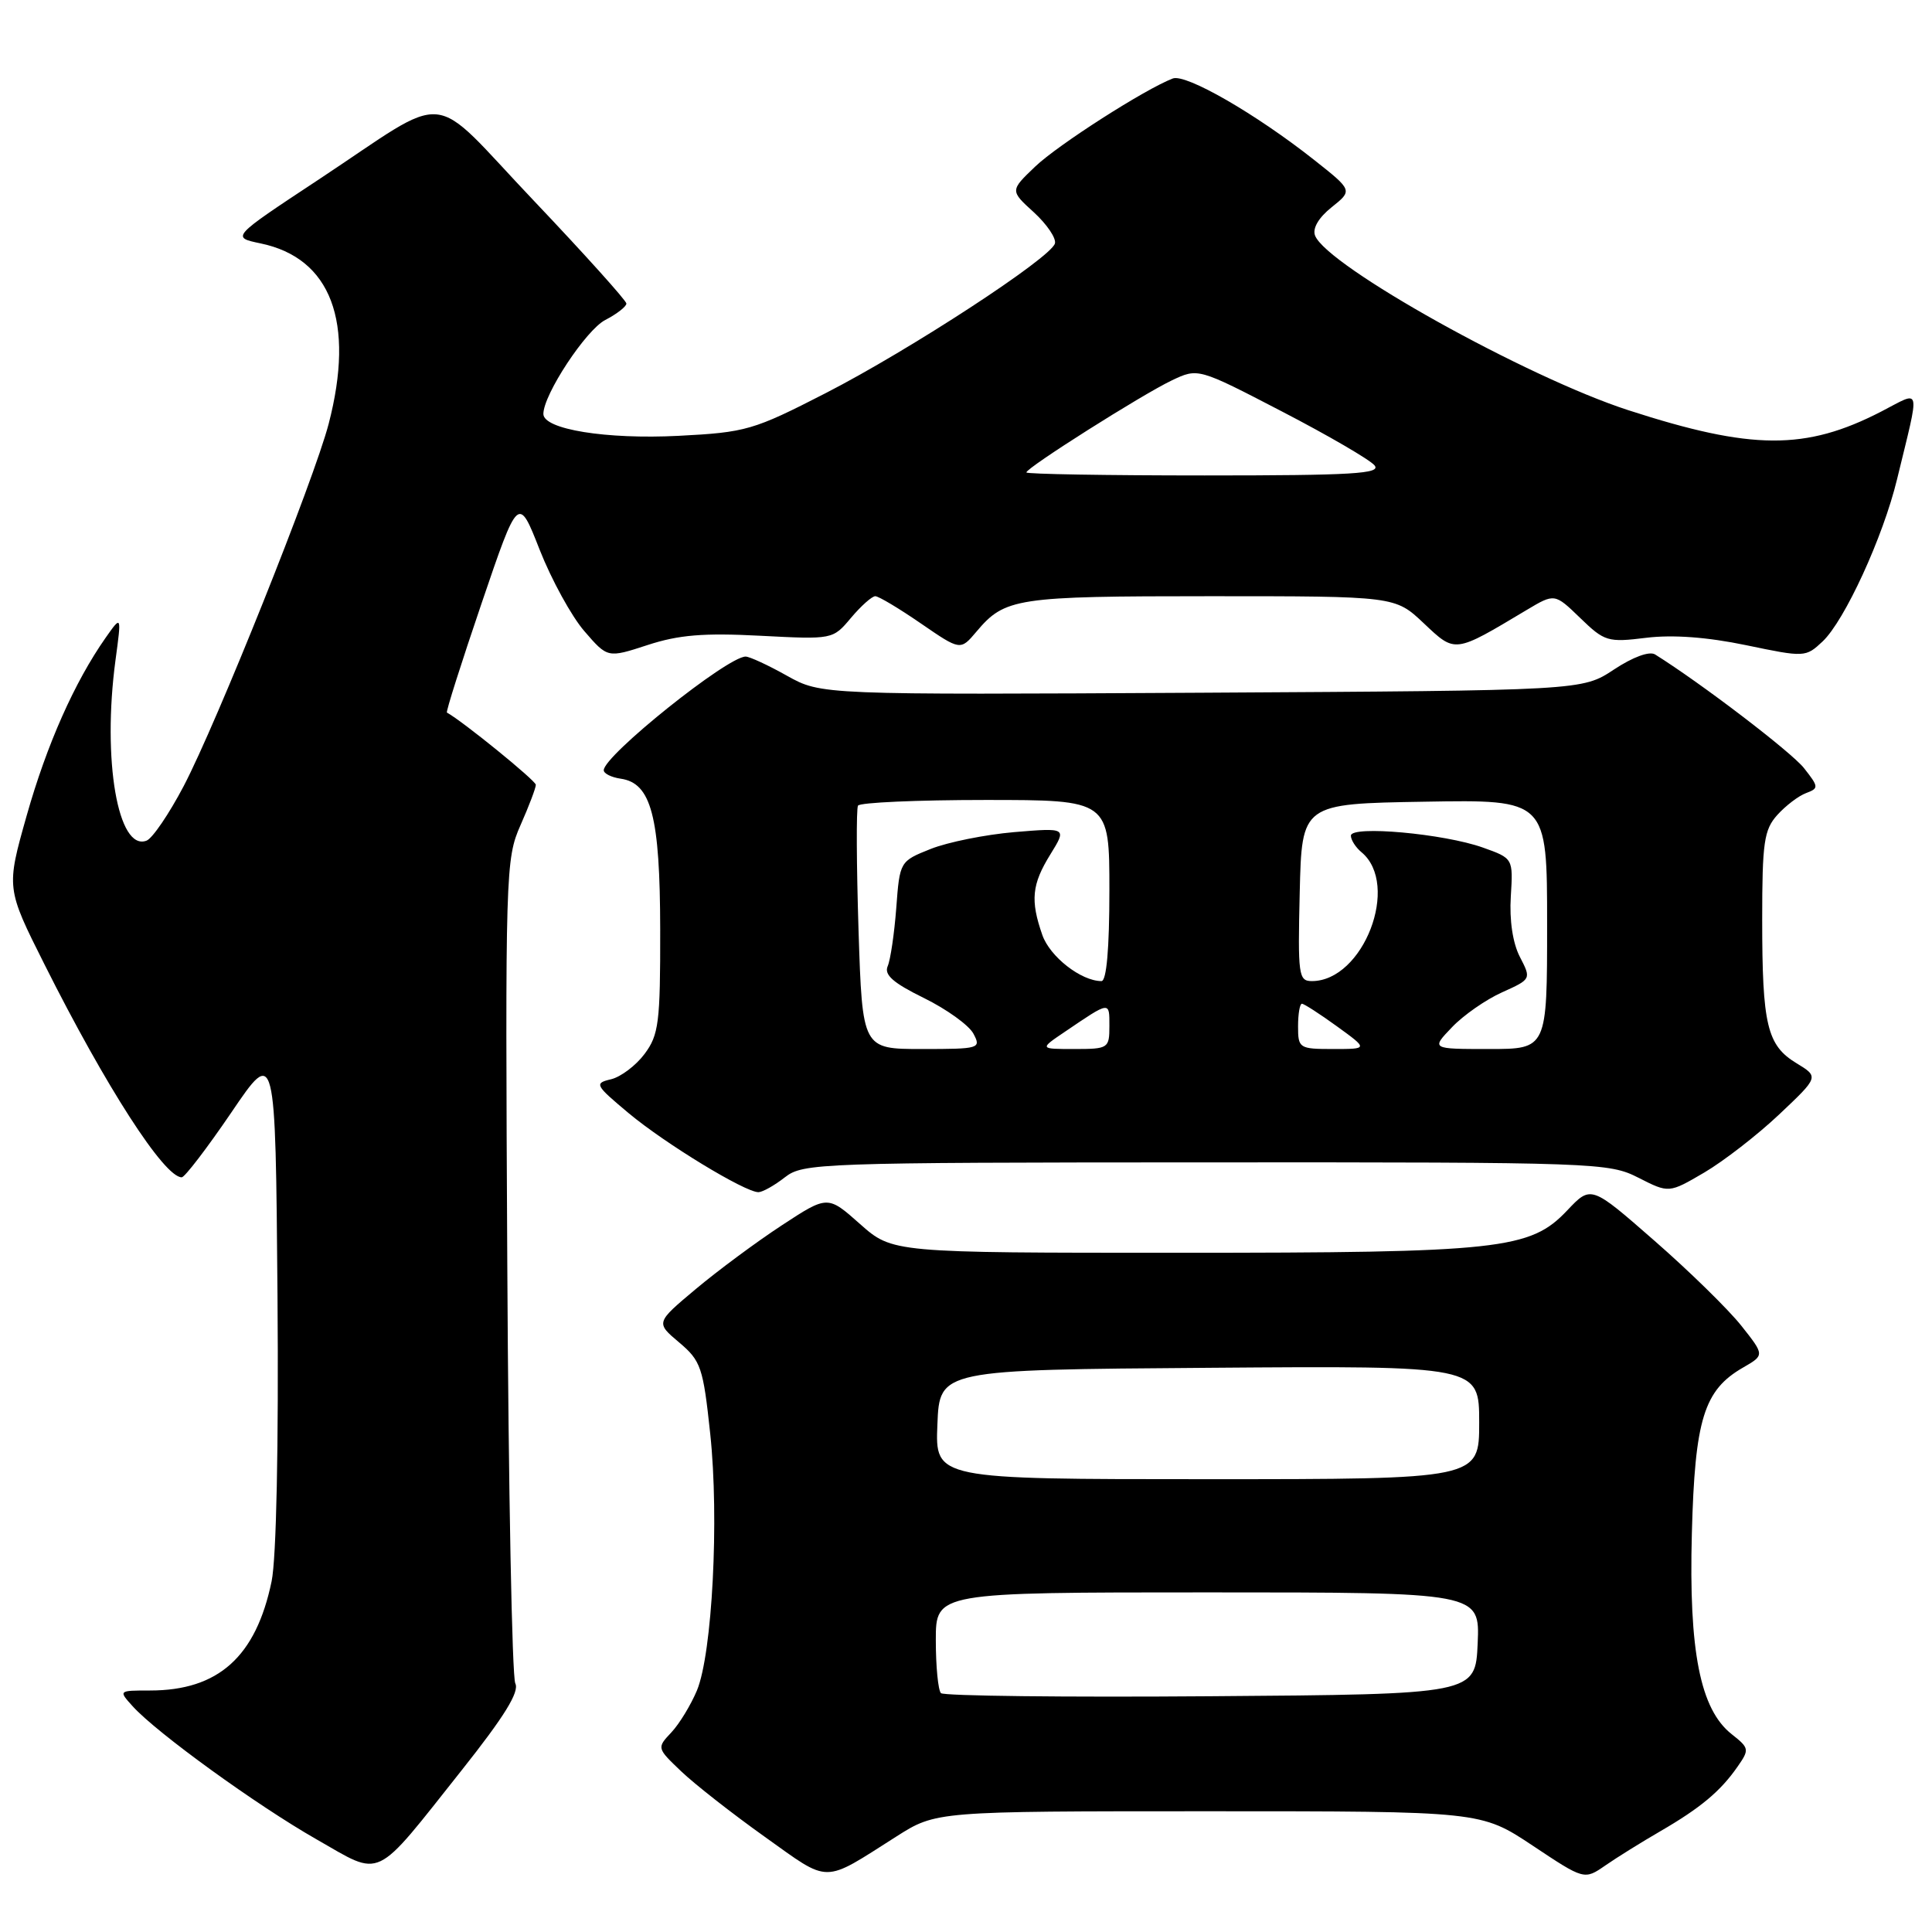<?xml version="1.0" encoding="UTF-8" standalone="no"?>
<!DOCTYPE svg PUBLIC "-//W3C//DTD SVG 1.1//EN" "http://www.w3.org/Graphics/SVG/1.1/DTD/svg11.dtd" >
<svg xmlns="http://www.w3.org/2000/svg" xmlns:xlink="http://www.w3.org/1999/xlink" version="1.1" viewBox="0 0 256 256">
 <g >
 <path fill="currentColor"
d=" M 118.77 243.35 C 124.04 240.00 124.04 240.00 160.13 240.00 C 196.23 240.00 196.23 240.00 203.08 244.55 C 209.93 249.11 209.93 249.11 212.72 247.18 C 214.25 246.12 217.53 244.08 220.00 242.65 C 225.34 239.55 227.97 237.35 230.23 234.10 C 231.83 231.81 231.79 231.63 229.46 229.79 C 225.29 226.51 223.76 218.80 224.18 203.17 C 224.58 188.04 225.78 184.18 230.98 181.20 C 233.82 179.56 233.82 179.56 230.73 175.66 C 229.03 173.52 223.86 168.45 219.23 164.41 C 210.82 157.05 210.82 157.05 207.66 160.39 C 202.76 165.57 198.83 166.00 156.08 166.00 C 118.26 166.00 118.26 166.00 113.96 162.19 C 109.67 158.38 109.67 158.38 103.58 162.37 C 100.24 164.56 95.11 168.36 92.19 170.81 C 86.88 175.26 86.88 175.26 89.99 177.88 C 92.88 180.32 93.17 181.16 94.11 190.00 C 95.31 201.25 94.38 219.08 92.35 223.99 C 91.55 225.90 90.03 228.41 88.96 229.55 C 87.02 231.61 87.03 231.63 90.26 234.71 C 92.04 236.41 97.03 240.32 101.34 243.39 C 110.08 249.62 108.90 249.62 118.77 243.35 Z  M 61.18 234.56 C 66.83 227.44 68.85 224.18 68.28 223.06 C 67.85 222.20 67.37 197.30 67.22 167.72 C 66.94 115.49 66.99 113.81 68.97 109.34 C 70.09 106.81 71.00 104.41 71.00 103.99 C 71.00 103.44 61.29 95.55 59.22 94.42 C 59.06 94.34 61.13 87.83 63.81 79.95 C 68.68 65.64 68.68 65.64 71.51 72.85 C 73.07 76.81 75.73 81.67 77.43 83.63 C 80.51 87.20 80.51 87.20 85.81 85.47 C 89.93 84.12 93.26 83.85 100.73 84.24 C 110.35 84.74 110.35 84.74 112.76 81.87 C 114.09 80.29 115.54 79.00 115.98 79.00 C 116.42 79.00 119.13 80.62 122.02 82.61 C 127.26 86.21 127.26 86.21 129.38 83.70 C 133.16 79.22 134.61 79.00 160.36 79.00 C 184.86 79.00 184.86 79.00 188.65 82.58 C 192.87 86.56 192.65 86.59 202.25 80.85 C 206.00 78.61 206.00 78.61 209.39 81.89 C 212.61 85.01 213.04 85.14 218.14 84.51 C 221.65 84.08 226.22 84.42 231.37 85.49 C 239.13 87.11 239.26 87.10 241.50 85.00 C 244.42 82.25 249.52 71.16 251.37 63.50 C 254.45 50.79 254.67 51.75 249.26 54.54 C 239.24 59.70 232.13 59.66 215.75 54.35 C 202.26 49.97 175.79 35.22 174.25 31.21 C 173.89 30.26 174.72 28.84 176.45 27.46 C 179.24 25.23 179.24 25.23 174.13 21.19 C 166.40 15.08 157.12 9.74 155.40 10.40 C 151.68 11.83 140.20 19.18 137.17 22.07 C 133.83 25.26 133.83 25.26 137.00 28.14 C 138.73 29.73 139.99 31.59 139.78 32.27 C 139.20 34.20 120.54 46.38 109.41 52.09 C 99.82 57.01 98.85 57.29 89.91 57.75 C 80.33 58.24 72.00 56.89 72.00 54.85 C 72.00 52.29 77.64 43.72 80.20 42.40 C 81.74 41.60 83.00 40.62 83.00 40.22 C 82.99 39.83 77.47 33.69 70.73 26.59 C 56.51 11.63 60.13 11.97 42.09 23.88 C 30.64 31.44 30.64 31.44 34.52 32.25 C 43.87 34.19 47.06 42.65 43.55 56.16 C 41.61 63.60 28.73 95.78 24.33 104.18 C 22.40 107.85 20.20 111.09 19.42 111.39 C 15.63 112.85 13.53 100.71 15.30 87.50 C 16.11 81.50 16.11 81.50 14.00 84.50 C 9.87 90.39 6.20 98.65 3.53 108.09 C 0.82 117.68 0.82 117.68 5.91 127.82 C 14.06 144.06 21.76 156.00 24.08 156.00 C 24.48 156.00 27.44 152.13 30.66 147.40 C 36.50 138.79 36.50 138.79 36.77 171.65 C 36.93 191.62 36.62 206.47 35.99 209.53 C 33.92 219.52 28.94 224.00 19.88 224.00 C 15.69 224.00 15.69 224.00 17.58 226.09 C 20.76 229.61 34.04 239.22 41.92 243.71 C 50.78 248.76 49.38 249.42 61.18 234.56 Z  M 104.00 156.00 C 106.41 154.12 108.44 154.04 159.79 154.02 C 211.61 154.00 213.19 154.06 217.11 156.06 C 221.14 158.11 221.14 158.11 225.82 155.37 C 228.39 153.86 232.87 150.39 235.76 147.66 C 241.02 142.69 241.02 142.69 238.04 140.88 C 234.14 138.51 233.50 135.83 233.50 121.86 C 233.50 111.62 233.74 109.95 235.50 107.99 C 236.60 106.77 238.31 105.46 239.31 105.09 C 241.02 104.45 241.00 104.27 239.04 101.78 C 237.38 99.67 225.42 90.54 219.31 86.72 C 218.56 86.25 216.38 87.05 213.85 88.72 C 209.65 91.50 209.65 91.50 159.23 91.79 C 108.82 92.07 108.82 92.07 104.28 89.54 C 101.79 88.14 99.32 87.00 98.80 87.00 C 96.38 87.00 80.00 100.12 80.00 102.06 C 80.00 102.50 81.01 103.00 82.24 103.18 C 86.30 103.76 87.46 108.17 87.48 123.18 C 87.50 135.51 87.29 137.13 85.41 139.65 C 84.26 141.19 82.26 142.70 80.96 143.01 C 78.72 143.54 78.83 143.76 83.30 147.50 C 88.14 151.54 98.72 157.98 100.50 157.97 C 101.05 157.96 102.62 157.08 104.00 156.00 Z  M 124.68 224.35 C 124.31 223.97 124.00 220.82 124.00 217.33 C 124.00 211.00 124.00 211.00 160.05 211.00 C 196.09 211.00 196.09 211.00 195.80 217.75 C 195.50 224.50 195.50 224.50 160.43 224.76 C 141.14 224.91 125.05 224.72 124.68 224.35 Z  M 124.21 188.75 C 124.50 181.50 124.50 181.50 160.25 181.24 C 196.00 180.97 196.00 180.97 196.00 188.49 C 196.00 196.00 196.00 196.00 159.96 196.00 C 123.91 196.00 123.91 196.00 124.21 188.75 Z  M 136.00 62.60 C 136.00 61.98 151.30 52.30 155.26 50.41 C 158.75 48.75 158.75 48.75 169.88 54.53 C 176.01 57.71 181.52 60.92 182.13 61.66 C 183.06 62.77 179.29 63.00 159.62 63.00 C 146.63 63.00 136.00 62.82 136.00 62.60 Z  M 113.76 123.25 C 113.49 114.59 113.45 107.16 113.69 106.75 C 113.93 106.34 121.52 106.00 130.56 106.00 C 147.00 106.00 147.00 106.00 147.00 118.00 C 147.00 125.71 146.62 130.00 145.95 130.00 C 143.26 130.00 139.11 126.77 138.11 123.88 C 136.51 119.30 136.72 117.18 139.18 113.21 C 141.36 109.68 141.36 109.68 134.39 110.26 C 130.56 110.59 125.58 111.59 123.32 112.49 C 119.24 114.12 119.22 114.14 118.76 120.31 C 118.50 123.72 117.99 127.19 117.62 128.03 C 117.13 129.17 118.36 130.25 122.42 132.24 C 125.43 133.72 128.38 135.84 128.98 136.96 C 130.03 138.93 129.81 139.00 122.17 139.00 C 114.27 139.00 114.27 139.00 113.76 123.25 Z  M 141.11 136.71 C 147.13 132.63 147.00 132.65 147.00 135.94 C 147.00 138.91 146.87 139.00 142.36 139.00 C 137.72 139.00 137.72 139.00 141.11 136.71 Z  M 172.00 136.00 C 172.00 134.35 172.23 133.00 172.51 133.00 C 172.79 133.00 174.88 134.35 177.16 136.00 C 181.30 139.00 181.30 139.00 176.65 139.00 C 172.15 139.00 172.00 138.90 172.00 136.00 Z  M 192.39 136.12 C 193.90 134.53 196.89 132.45 199.03 131.49 C 202.91 129.74 202.91 129.73 201.39 126.79 C 200.45 124.97 199.99 121.94 200.19 118.79 C 200.50 113.74 200.50 113.74 196.50 112.31 C 191.32 110.46 179.00 109.35 179.00 110.73 C 179.00 111.29 179.63 112.28 180.40 112.92 C 185.58 117.22 180.66 130.00 173.83 130.00 C 172.06 130.00 171.96 129.22 172.22 118.25 C 172.50 106.50 172.50 106.50 188.75 106.23 C 205.00 105.95 205.00 105.95 205.00 122.48 C 205.00 139.00 205.00 139.00 197.31 139.00 C 189.63 139.00 189.63 139.00 192.39 136.12 Z "/>
</g>
</svg>